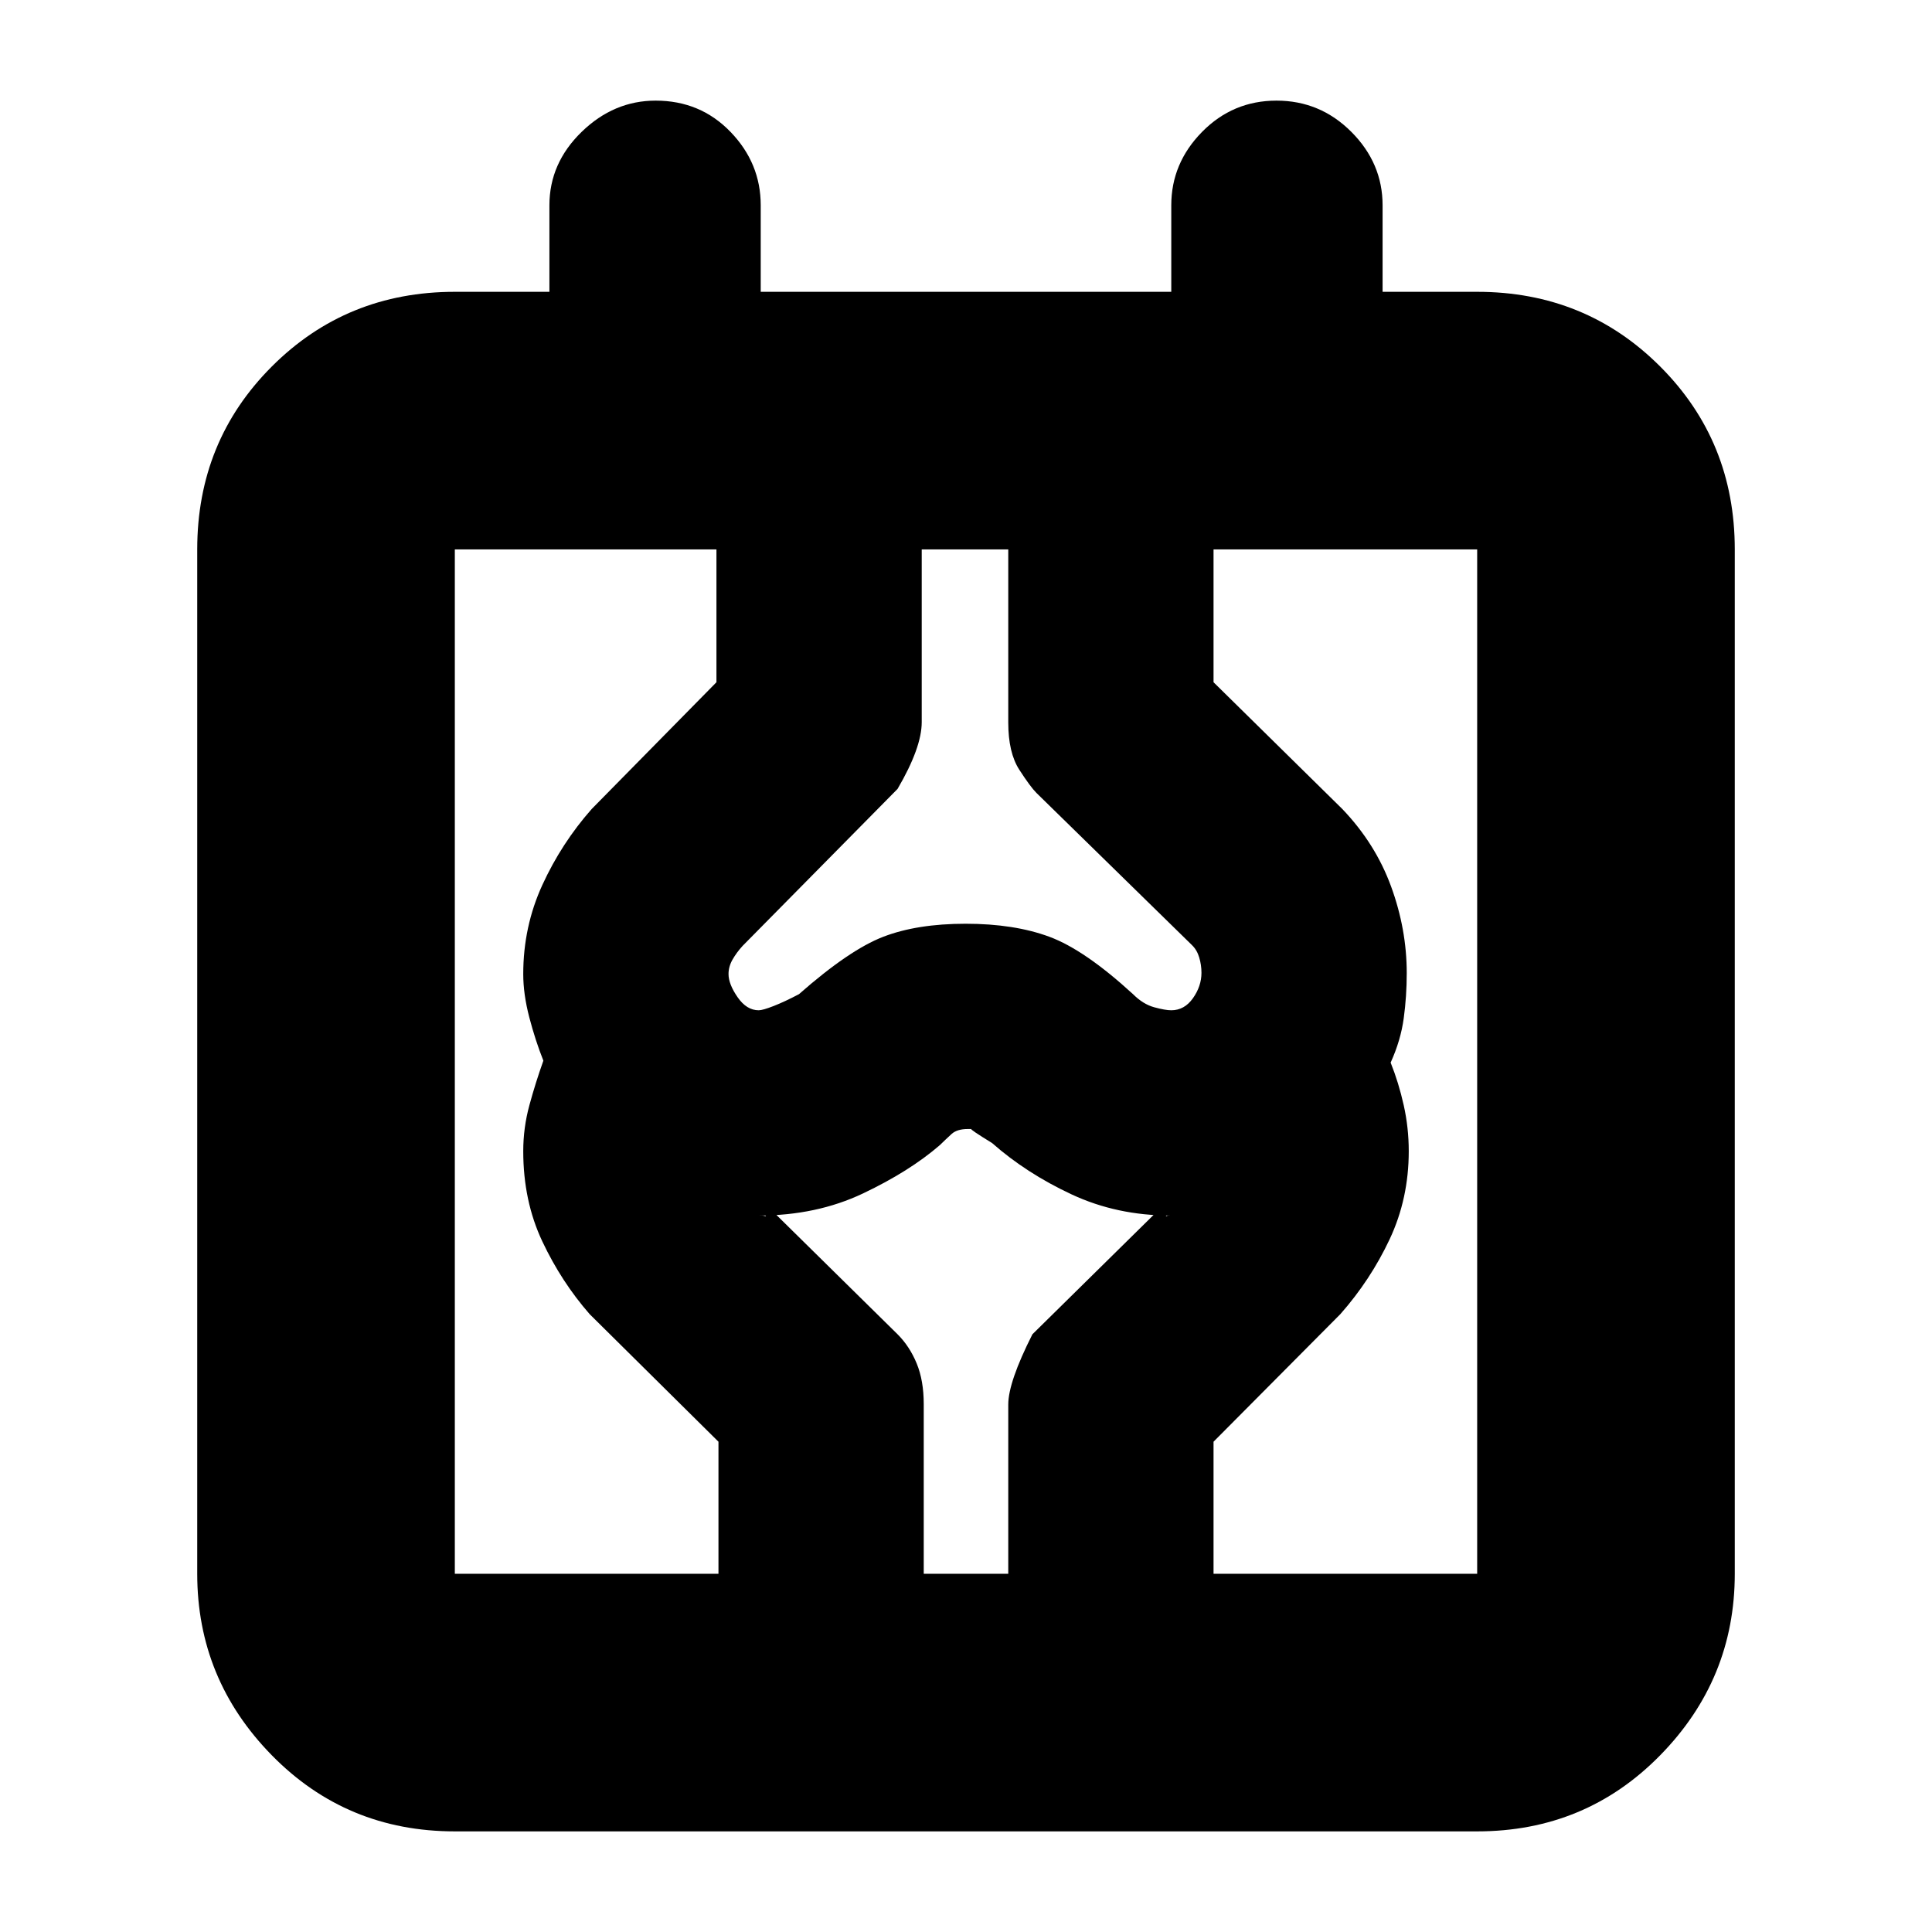 <svg xmlns="http://www.w3.org/2000/svg" height="20" viewBox="0 -960 960 960" width="20"><path d="M226-50q-53.82 0-90.91-37.79Q98-125.58 98-178v-509q0-53.83 37.09-90.91Q172.18-815 226-815h47v-43q0-20.9 15.99-36.45Q304.98-910 325.79-910 348-910 363-894.45T378-858v43h204v-43q0-20.9 15.29-36.45 15.29-15.55 37-15.55t37.21 15.55Q687-878.9 687-858v43h47q53.83 0 90.91 37.09Q862-740.83 862-687v509q0 52.42-37.09 90.21Q787.83-50 734-50H226Zm0-128h508v-509H226v509Zm131 0v-65.62L293-307q-14-16-23.5-36.1-9.5-20.11-9.5-44.9 0-11.63 3.05-22.82 3.04-11.18 6.95-22.14-4-10.04-7-21.54t-3-21.5q0-23.56 9.5-44.28Q279-541 294-558l62-63v-66h102v85.83q0 12.64-12 33.17l-77 78q-3 3.29-5 6.79t-2 7.21q0 5 4.5 11.5T377-458q2 0 7.5-2.15 5.5-2.16 12.5-5.85 25-22 41.83-28.5t41-6.5q24.17 0 41.67 6.5T563-466q5 5 10.5 6.5t8.5 1.5q6.52 0 10.76-5.98t4.24-12.65q0-3.87-1.12-7.62-1.11-3.75-3.67-6.2L515-566q-3-3-8.5-11.5T501-601v-86h102v66l64 63q16.44 17.19 24.22 38.48 7.78 21.29 7.78 43.01 0 11.51-1.5 22.51-1.5 11-6.5 22 4 10 6.5 21.18Q700-399.63 700-388q0 23.57-9.5 43.79Q681-324 666-307l-63 63.38V-178H501v-84.1q0-11.15 12-34.9l67-66q-.92 2.31-.46 5.15Q580-355 578-355q1.98-1 2.66-1h.97q-26.63 0-49.13-10.5Q510-377 493-392q-11.37-7-10.32-7h-1.8q-5.35 0-8.08 2.5-2.72 2.5-5.8 5.5-15 13-38.15 24-23.16 11-51.85 11h1.51q1.49 0 3.49 1-2 0-2-3t-1-5l67 66q6 6 9.5 14.5t3.5 20.18V-178H357Zm-131 0v-509 509Z"/></svg>